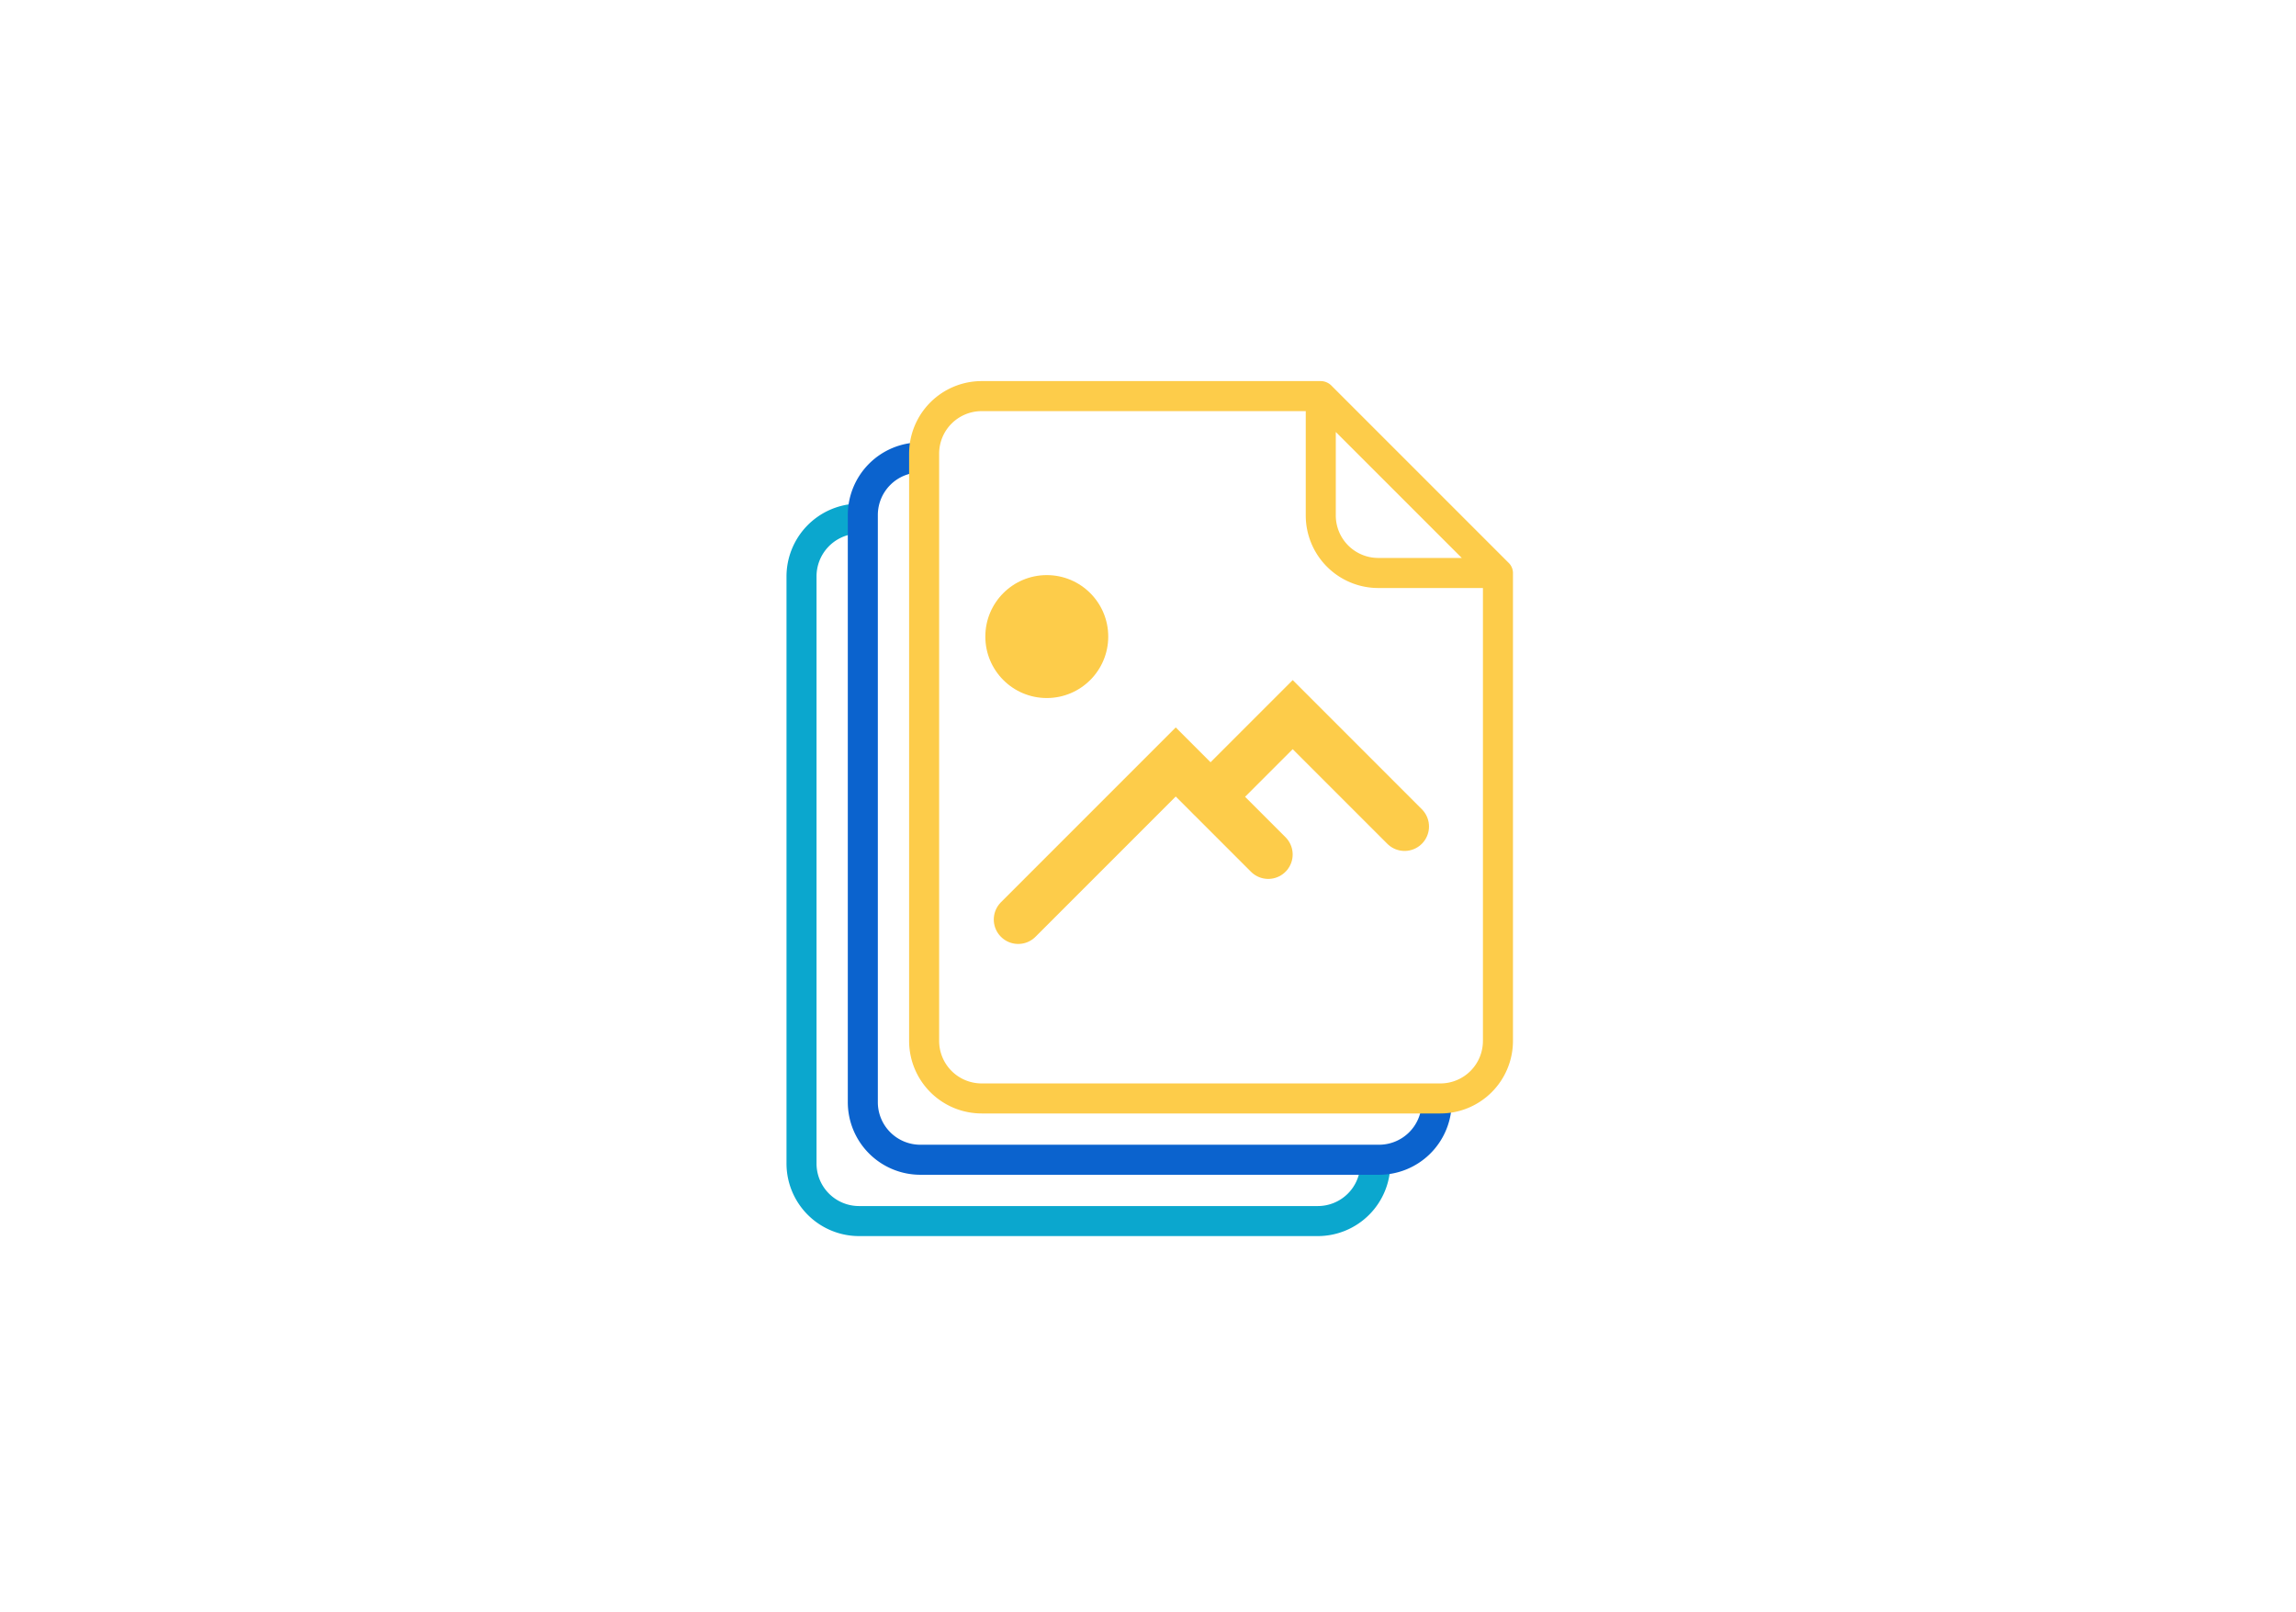 <svg xmlns="http://www.w3.org/2000/svg" xmlns:xlink="http://www.w3.org/1999/xlink" viewBox="0 0 470 330">
  <defs>
    <style>
      .cls-1 {
        clip-path: url(#clip-Content_2);
      }

      .cls-2 {
        fill: #0ba7ce;
      }

      .cls-3 {
        fill: #0b63ce;
      }

      .cls-4 {
        fill: #fdcc4a;
      }

      .cls-5 {
        fill: none;
        stroke: #fdcc4a;
        stroke-linecap: round;
        stroke-width: 10px;
      }
    </style>
    <clipPath id="clip-Content_2">
      <rect width="470" height="330"/>
    </clipPath>
  </defs>
  <g id="Content_2" data-name="Content – 2" class="cls-1">
    <g id="Group_657" data-name="Group 657" transform="translate(-48.53 28)">
      <g id="Dam_1_" transform="translate(209.53 50)">
        <g id="forms-2_1_" transform="translate(0 25.099)">
          <g id="Group_339-2_1_">
            <g id="Group_338-2_1_">
              <path id="Path_1354" data-name="Path 1354" class="cls-2" d="M-82.539,94.591v.439h0a8.7,8.7,0,0,1-8.722,8.722h-93.869a8.7,8.7,0,0,1-8.722-8.722V-25.129a8.744,8.744,0,0,1,7.969-8.722V-40A14.929,14.929,0,0,0-200-25.129V95.03A14.862,14.862,0,0,0-185.129,109.9H-91.26A14.862,14.862,0,0,0-76.389,95.03v-.439Z" transform="translate(200 40)"/>
            </g>
          </g>
        </g>
        <g id="forms_1_" transform="translate(12.549 12.549)">
          <g id="Group_339_1_" transform="translate(0 0)">
            <g id="Group_338_1_">
              <path id="Path_1353" data-name="Path 1353" class="cls-3" d="M-82.539,95.532a8.735,8.735,0,0,1-8.722,8.22h-93.869a8.7,8.7,0,0,1-8.722-8.722V-25.129a8.717,8.717,0,0,1,8.6-8.722V-40A14.876,14.876,0,0,0-200-25.129V95.03A14.862,14.862,0,0,0-185.129,109.9H-91.26A14.887,14.887,0,0,0-76.389,95.532Z" transform="translate(200 40)"/>
            </g>
          </g>
        </g>
        <g id="forms-3_1_" transform="translate(25.099)">
          <g id="Group_339-3_1_" transform="translate(0)">
            <g id="Group_338-3_1_">
              <path id="Path_1347-3_1_" class="cls-4" d="M-77.331-2.854-113.6-39.122A3.1,3.1,0,0,0-115.731-40h-69.4A14.862,14.862,0,0,0-200-25.129V95.03A14.862,14.862,0,0,0-185.129,109.9H-91.26A14.862,14.862,0,0,0-76.389,95.03V-.721A2.908,2.908,0,0,0-77.331-2.854Zm-35.326-26.73L-86.868-3.8h-17.067a8.7,8.7,0,0,1-8.722-8.722h0ZM-82.539,95.03a8.7,8.7,0,0,1-8.722,8.722h-93.869a8.7,8.7,0,0,1-8.722-8.722V-25.129a8.7,8.7,0,0,1,8.722-8.722h66.323v21.334A14.862,14.862,0,0,0-103.935,2.354h21.4V95.03Z" transform="translate(200 40)"/>
            </g>
          </g>
        </g>
      </g>
      <path id="Path_1626" data-name="Path 1626" class="cls-5" d="M5108,1776.8l32.247-32.247,18.936,18.935" transform="translate(-4851.039 -1616.595)"/>
      <path id="Path_1627" data-name="Path 1627" class="cls-5" d="M5160,1749.773,5176.773,1733l22.9,22.9" transform="translate(-4863.622 -1614.732)"/>
      <ellipse id="Ellipse_130" data-name="Ellipse 130" class="cls-4" cx="12.58" cy="12.58" rx="12.58" ry="12.58" transform="translate(250.231 89.711)"/>
    </g>
  </g>
</svg>
